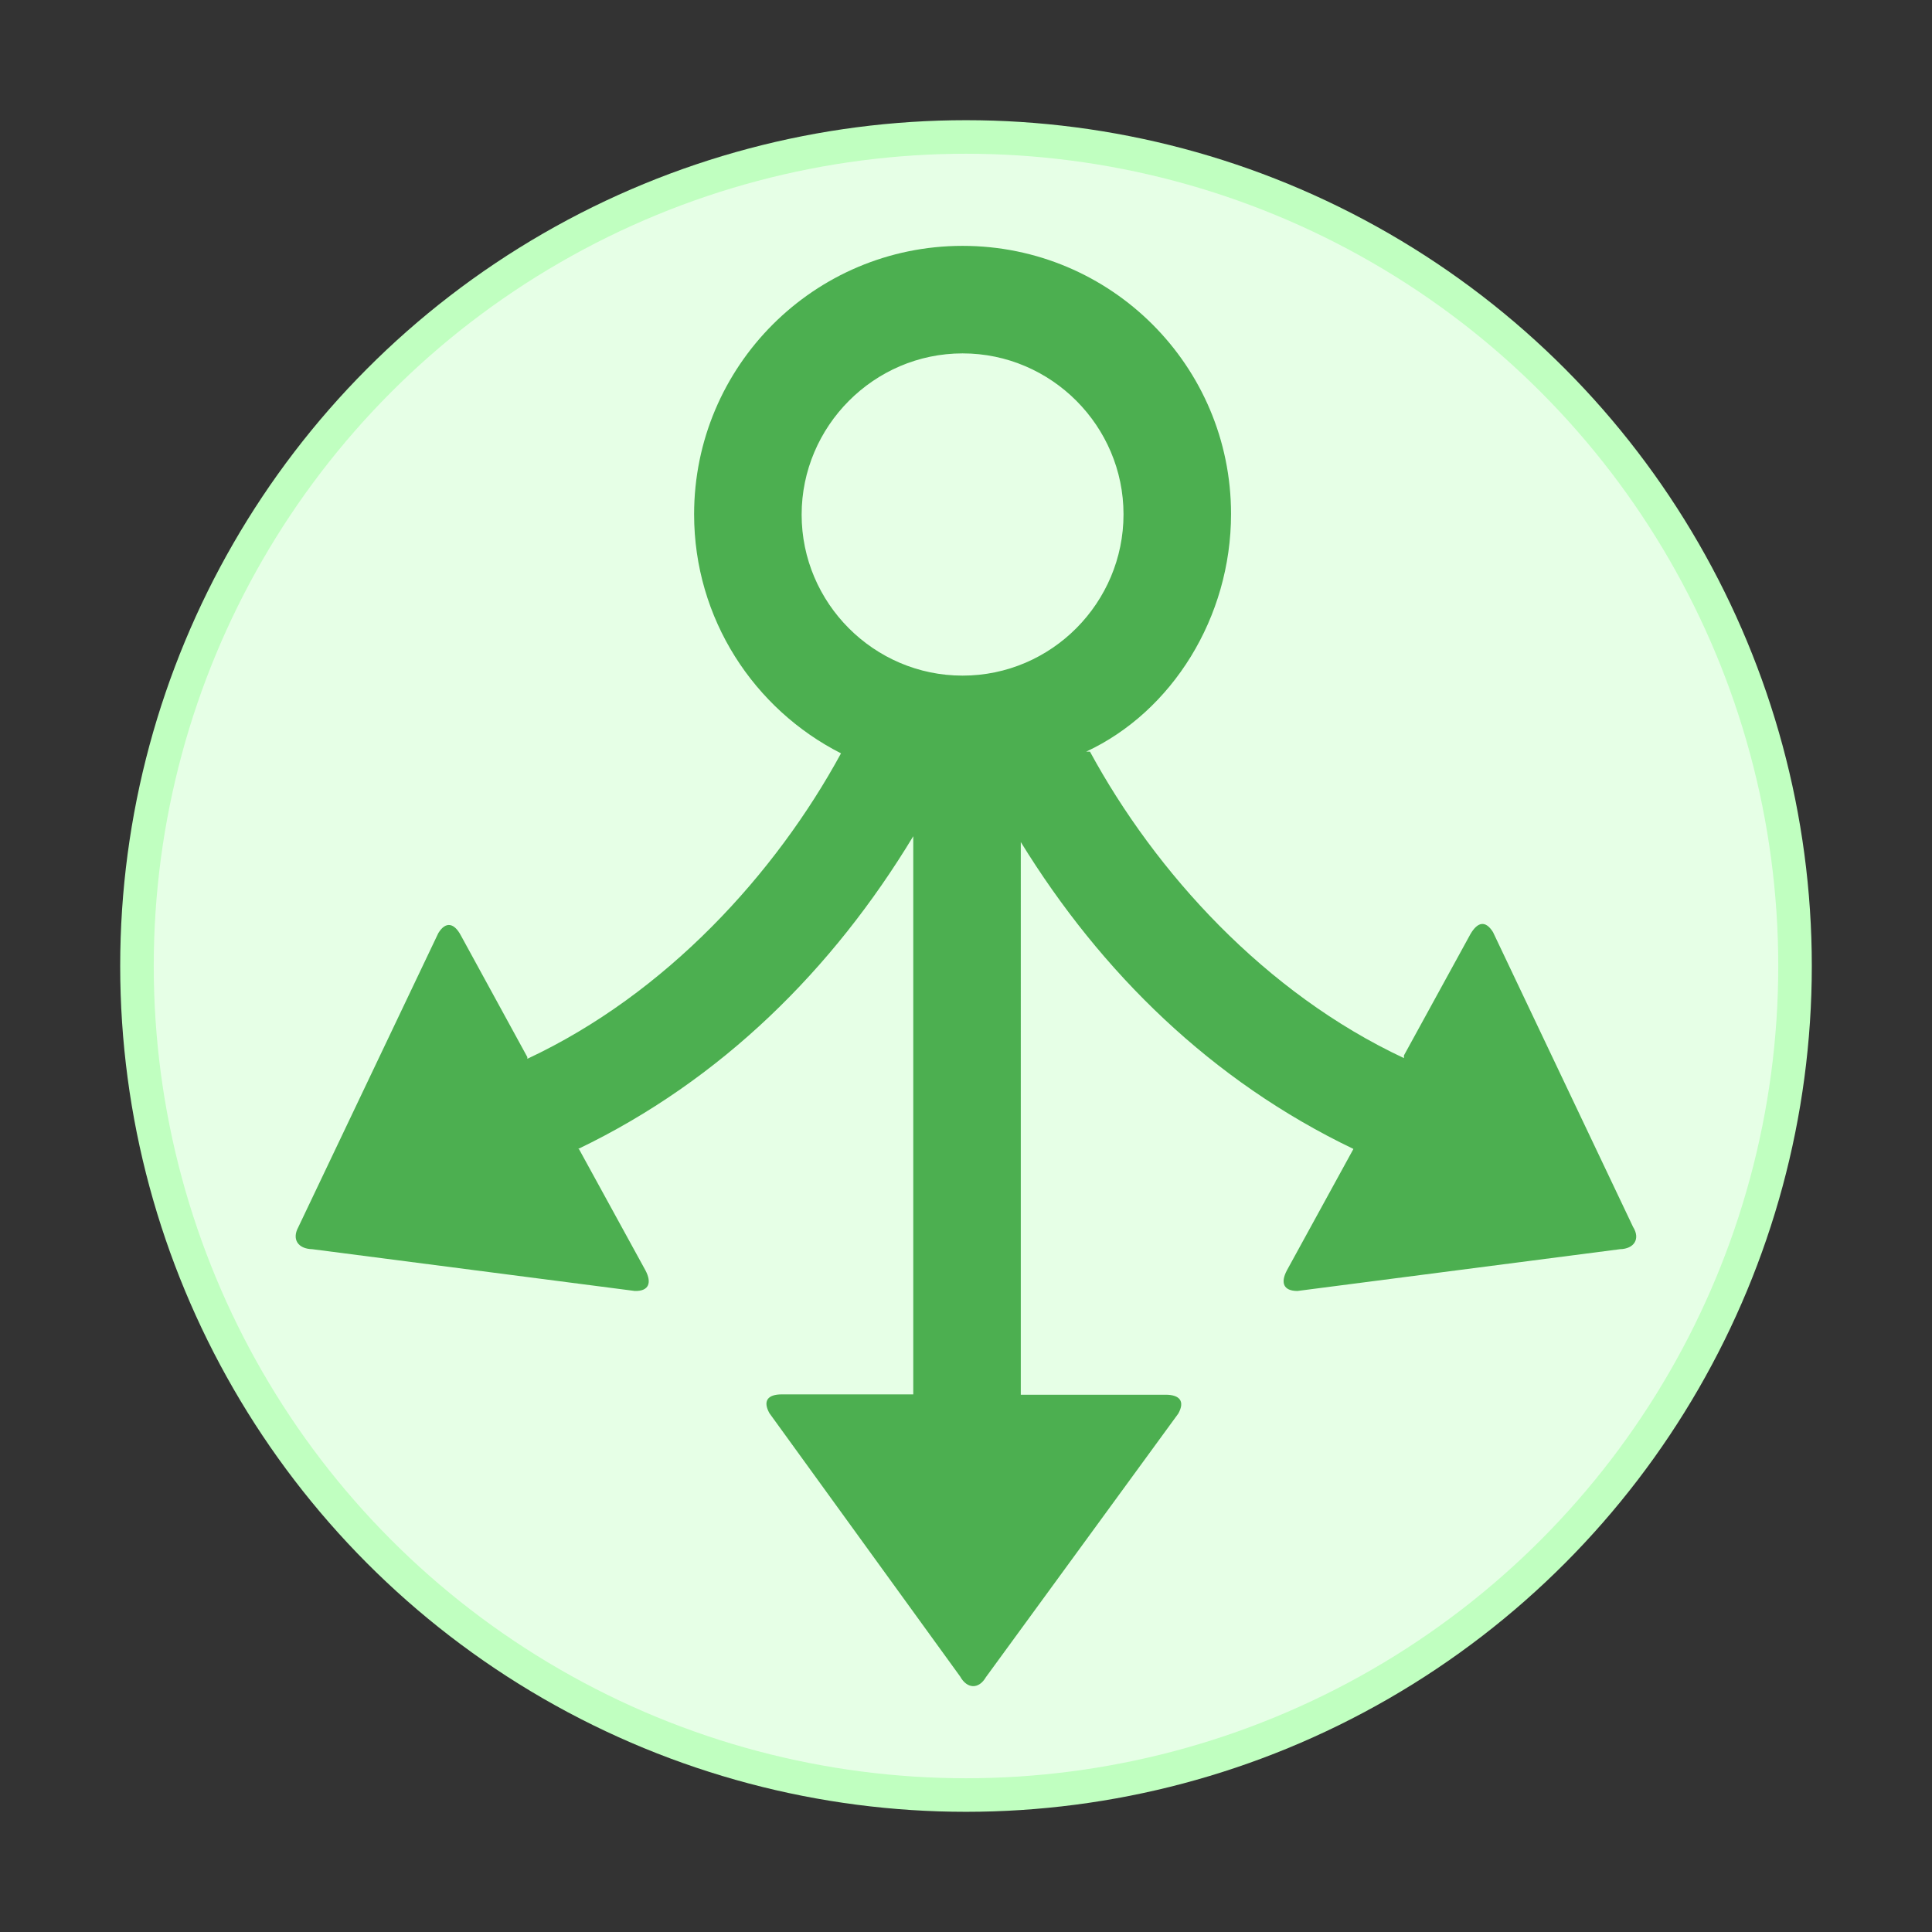 <?xml version="1.0" encoding="utf-8"?>
<!-- Generator: Adobe Illustrator 19.0.0, SVG Export Plug-In . SVG Version: 6.00 Build 0)  -->
<!DOCTYPE svg PUBLIC "-//W3C//DTD SVG 1.1//EN" "http://www.w3.org/Graphics/SVG/1.1/DTD/svg11.dtd">
<svg version="1.1" id="Layer_1" xmlns="http://www.w3.org/2000/svg" xmlns:xlink="http://www.w3.org/1999/xlink" x="0px" y="0px"
	 viewBox="-23 114.8 564.2 564.2" style="enable-background:new -23 114.8 564.2 564.2;" xml:space="preserve">
<rect x="-23" y="114.8" width="564.2" height="564.2" fill="#333333" stroke="none"/>
<style type="text/css">
	.st0{fill:#C0FFC0;}
	.st1{fill:#E6FFE6;}
	.st2{fill:#4CAF50;}
</style>
<circle class="st0" cx="259.1" cy="396.9" r="247"/>
<circle class="st1" cx="259.1" cy="396.9" r="237.2"/>
<g id="Layer_2">
	<g id="Layer_1_1_">
		<path class="st2" d="M68.2,479.6l94.2,12.2c4.1,0.1,5-2.4,3.1-6l-19.4-35.4c0,0-0.2,0-0.2-0.1c41.8-20.1,74.3-52.4,97.8-91.3v163
			h-38.4c-4.1,0-5.6,1.9-3.6,5.5l55.7,76.9c2,3.6,5.4,3.8,7.5,0.2l56.2-77c2-3.6,0.4-5.5-3.7-5.5h-42.3V360.7
			c23.5,38.2,55.8,69.8,97.1,89.6c0,0,0,0,0,0.1l-19.4,35.4c-1.9,3.6-1,6,3.1,6l94.2-12.2c4.1-0.1,6-3,3.8-6.5L413,387
			c-2.2-3.5-4.5-3-6.6,0.6L387,423v0.8c-40.6-19-72.6-54.3-91.7-89.5h-1.1c25.1-11.7,42.3-39.2,42.3-69.4
			c0-43.3-35.1-78.3-78.4-78.3s-78.4,35.1-78.4,78.4c0,30.5,17.5,56.9,42.9,69.8c-19.1,35.1-51,70.2-91.6,89.2v-0.5L111.6,388
			c-1.9-3.6-4.4-4.3-6.6-0.7l-40.9,85.9C62.2,476.7,64,479.5,68.2,479.6z M258.1,218c25.9,0,47,21.2,47,47s-21,47.1-47,47.1
			c-25.9,0-47-21.2-47-47S232.2,218,258.1,218z"/>
	</g>
</g>
</svg>
